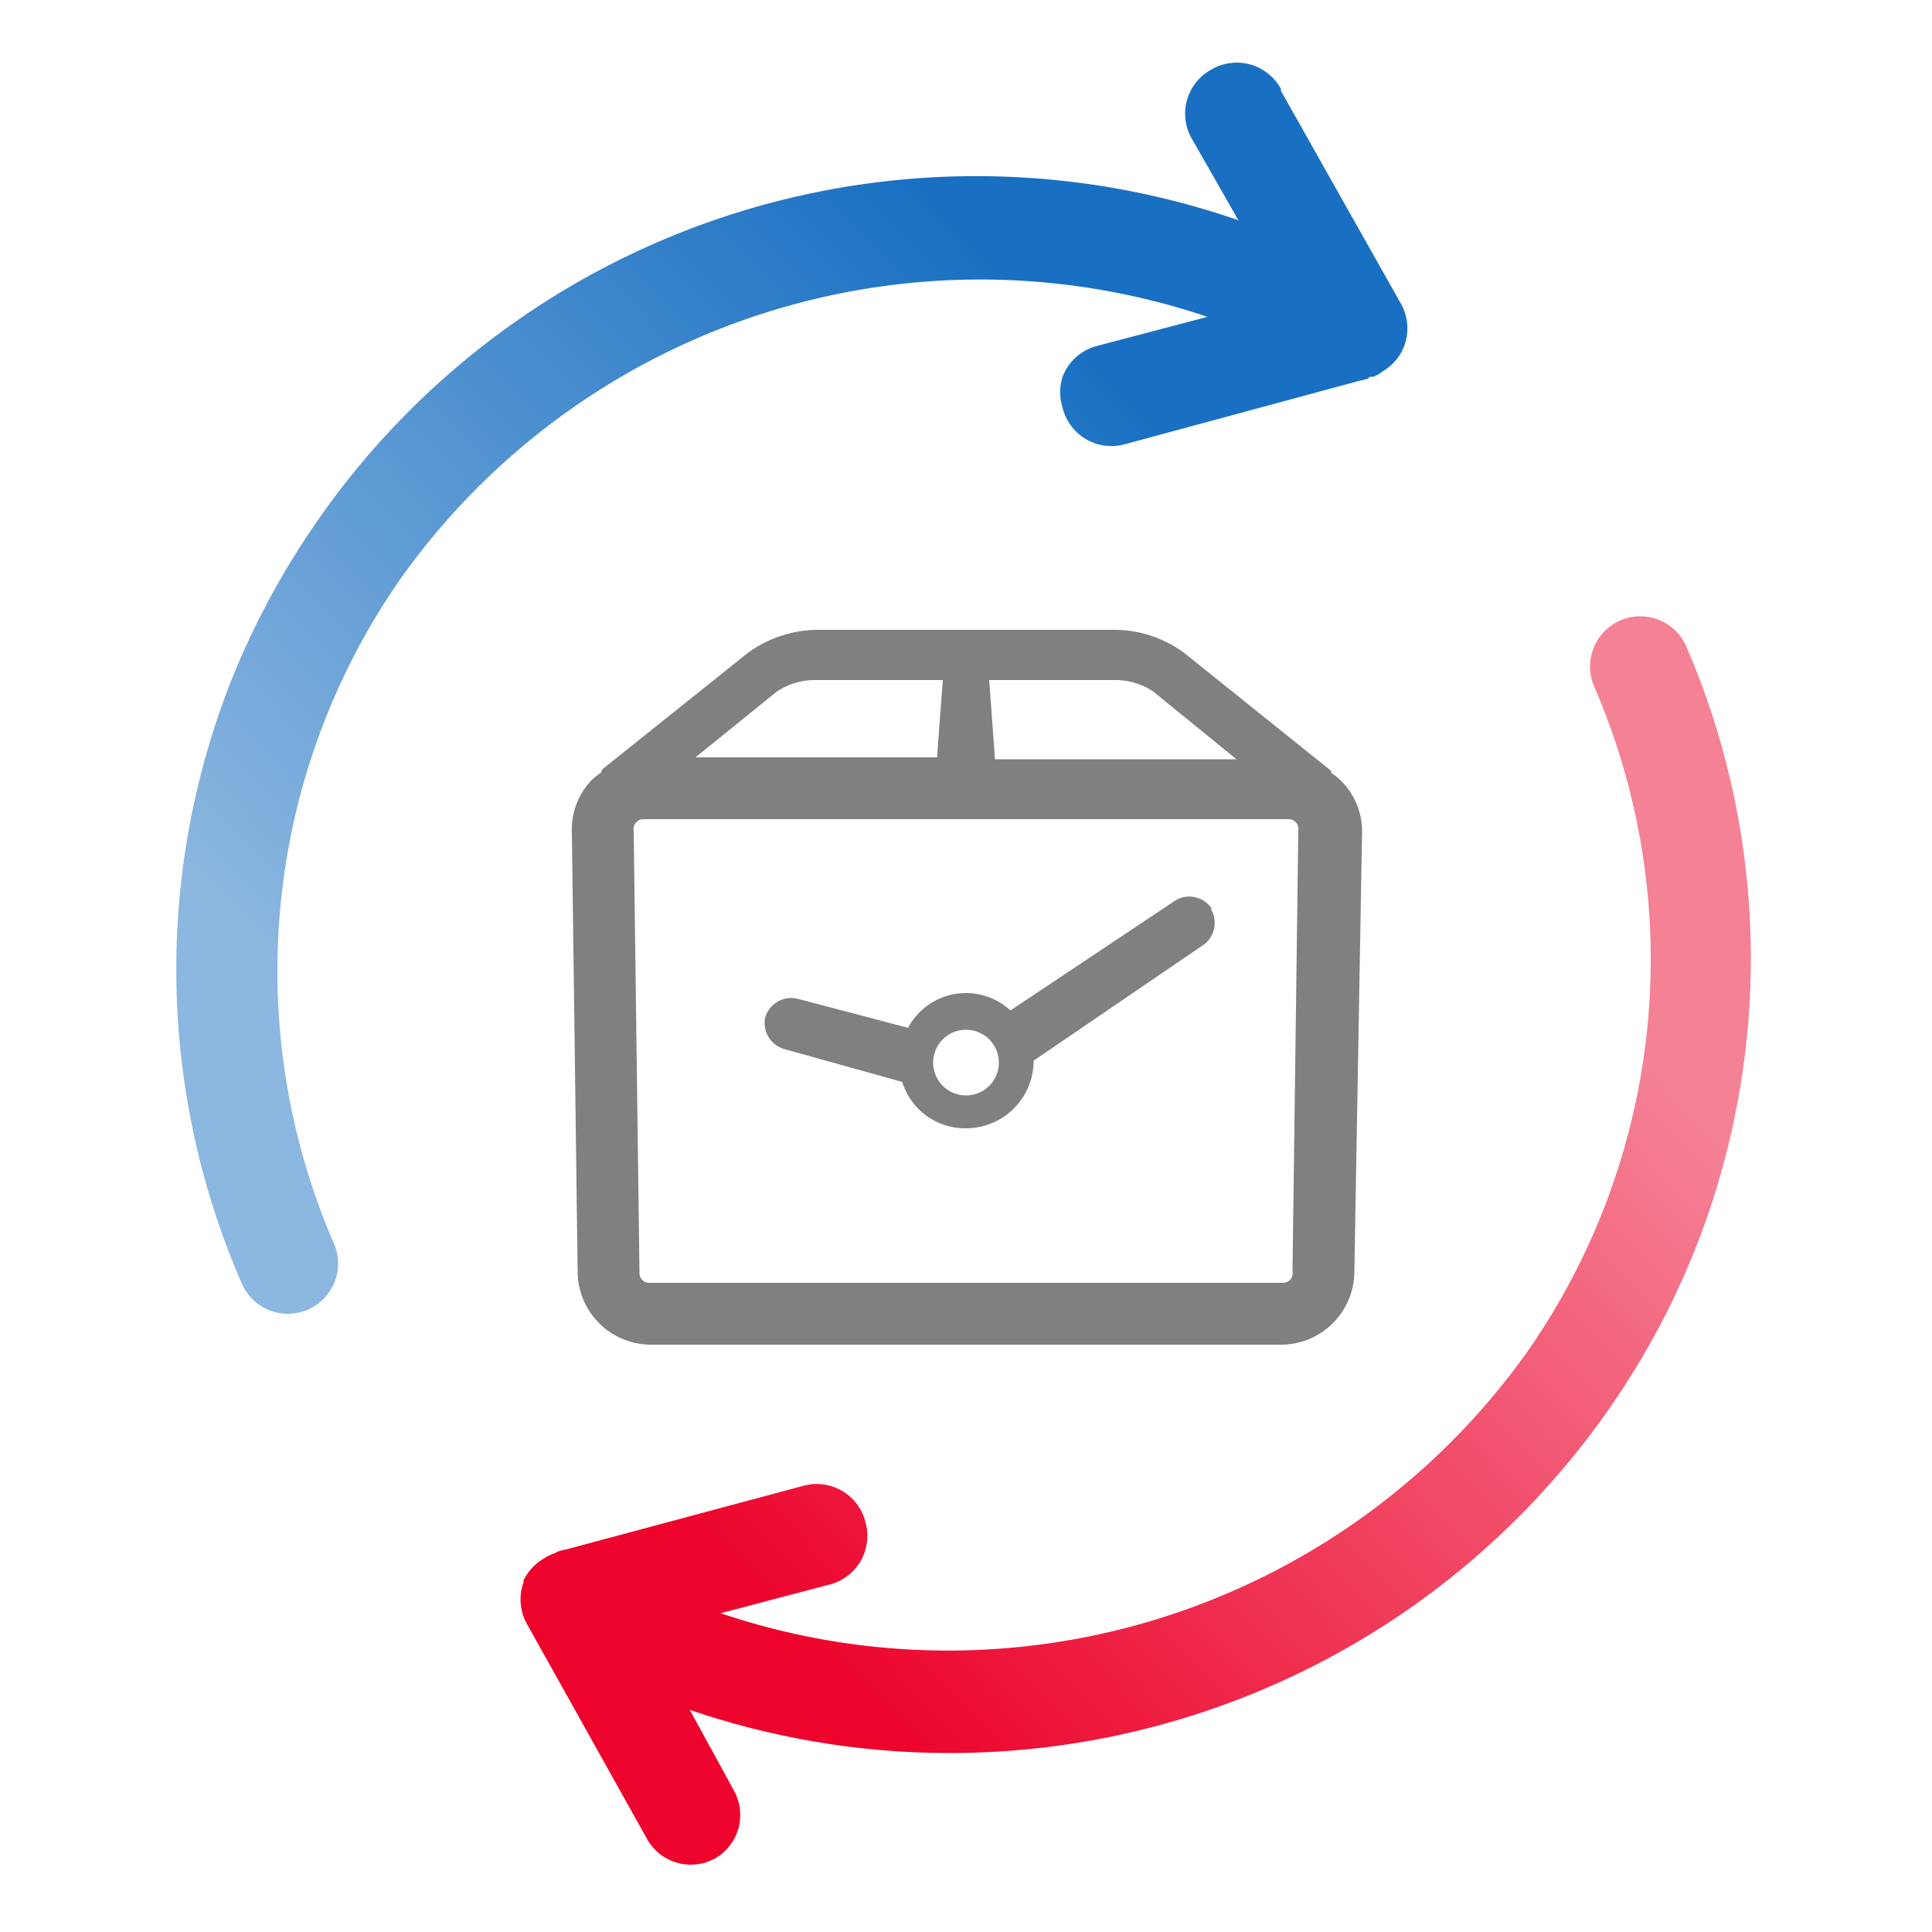 <svg xmlns="http://www.w3.org/2000/svg" viewBox="0 0 100 100">
    <defs><linearGradient id="a" x1="2360.1" x2="2407.2" y1="-1316" y2="-1361.7" gradientUnits="userSpaceOnUse"><stop offset=".1" stop-color="#8cb7e0"/><stop offset=".9" stop-color="#1970c2"/></linearGradient><linearGradient id="b" x1="2389.6" x2="2436.7" y1="-1278.6" y2="-1324.2" gradientUnits="userSpaceOnUse"><stop offset=".1" stop-color="#ec042c"/><stop offset=".9" stop-color="#f58195"/></linearGradient></defs>
    <circle cx="50" cy="50" r="50" fill="none"/><path fill="url(#a)" d="M2416.3-1366.8l6.2 11a2.6 2.6 0 0 1 .1 2.4 2.6 2.6 0 0 1-1 1.1 2.5 2.5 0 0 1-.5.3h-.2l-.1.1a2.6 2.6 0 0 1-.4.1l-12.2 3.3a2.6 2.6 0 0 1-3.2-1.9 2.6 2.6 0 0 1 0-1.6 2.6 2.6 0 0 1 1.8-1.6l5.7-1.5a36.8 36.8 0 0 0-41.8 13.6 35.5 35.5 0 0 0-3.4 34.4 2.6 2.6 0 0 1-1.4 3.4 2.6 2.6 0 0 1-3.4-1.4 40.7 40.7 0 0 1-.6-31 41.2 41.2 0 0 1 4.5-8.4 41.5 41.5 0 0 1 47.7-15.6l-2.4-4.2a2.6 2.6 0 0 1 1-3.6 2.6 2.6 0 0 1 3.6 1z" transform="translate(-2350 1371.5)"/><path fill="url(#b)" d="M2379.3-1291.3l12.3-3.3a2.6 2.6 0 0 1 3.2 1.9 2.6 2.6 0 0 1-1.8 3.2l-5.7 1.5a36.8 36.8 0 0 0 41.8-13.6 35.5 35.5 0 0 0 3.4-34.4 2.6 2.6 0 0 1 1.4-3.4 2.6 2.6 0 0 1 3.4 1.4 40.7 40.7 0 0 1-4 39.4 41.6 41.6 0 0 1-47.6 15.6l2.3 4.2a2.6 2.6 0 0 1-1 3.5 2.6 2.6 0 0 1-3.5-1l-6.2-11.1a2.6 2.6 0 0 1-.2-2.2v-.1a2.6 2.6 0 0 1 1-1.1 2.5 2.5 0 0 1 .6-.3l.2-.1a2.5 2.5 0 0 1 .4-.1z" transform="translate(-2350 1371.5)"/><path fill="gray" d="M62.7 47a1.4 1.4 0 0 0-2-.3l-8.4 5.6a3.4 3.4 0 0 0-2.3-.9 3.4 3.4 0 0 0-3 1.8l-5.7-1.5a1.4 1.4 0 0 0-1.7 1 1.4 1.4 0 0 0 1 1.6l6.1 1.7a3.4 3.4 0 0 0 3.3 2.4 3.5 3.5 0 0 0 3.5-3.5l8.8-6a1.4 1.4 0 0 0 .4-1.8zM50 56.7a1.7 1.7 0 0 1-1.7-1.7 1.7 1.7 0 0 1 1.7-1.7 1.7 1.7 0 0 1 1.7 1.7 1.7 1.7 0 0 1-1.7 1.7zm19.4-16.3a3.8 3.8 0 0 0-.5-.4 1.3 1.3 0 0 0 0-.1l-7.6-6.1a6.1 6.1 0 0 0-3.6-1.2H42.3a6.2 6.2 0 0 0-3.6 1.2l-7.5 6a1.4 1.4 0 0 0-.1.2 3.8 3.8 0 0 0-.5.4 3.7 3.7 0 0 0-1 2.7l.3 22.8a3.8 3.8 0 0 0 3.7 3.7h32.8a3.8 3.8 0 0 0 3.7-3.7l.4-22.8a3.7 3.7 0 0 0-1.1-2.7zm-9.7-4.6l4.3 3.5H51.5l-.3-4.1h6.5a3.5 3.5 0 0 1 2 .6zm-19.5 0a3.6 3.6 0 0 1 2.1-.6h6.5l-.3 4H36zm26.7 30a.5.5 0 0 1-.5.6H33.6a.5.5 0 0 1-.5-.5L32.8 43a.5.5 0 0 1 .1-.4.5.5 0 0 1 .4-.2h33.4a.5.5 0 0 1 .4.2.5.5 0 0 1 .1.4z"/>
</svg>